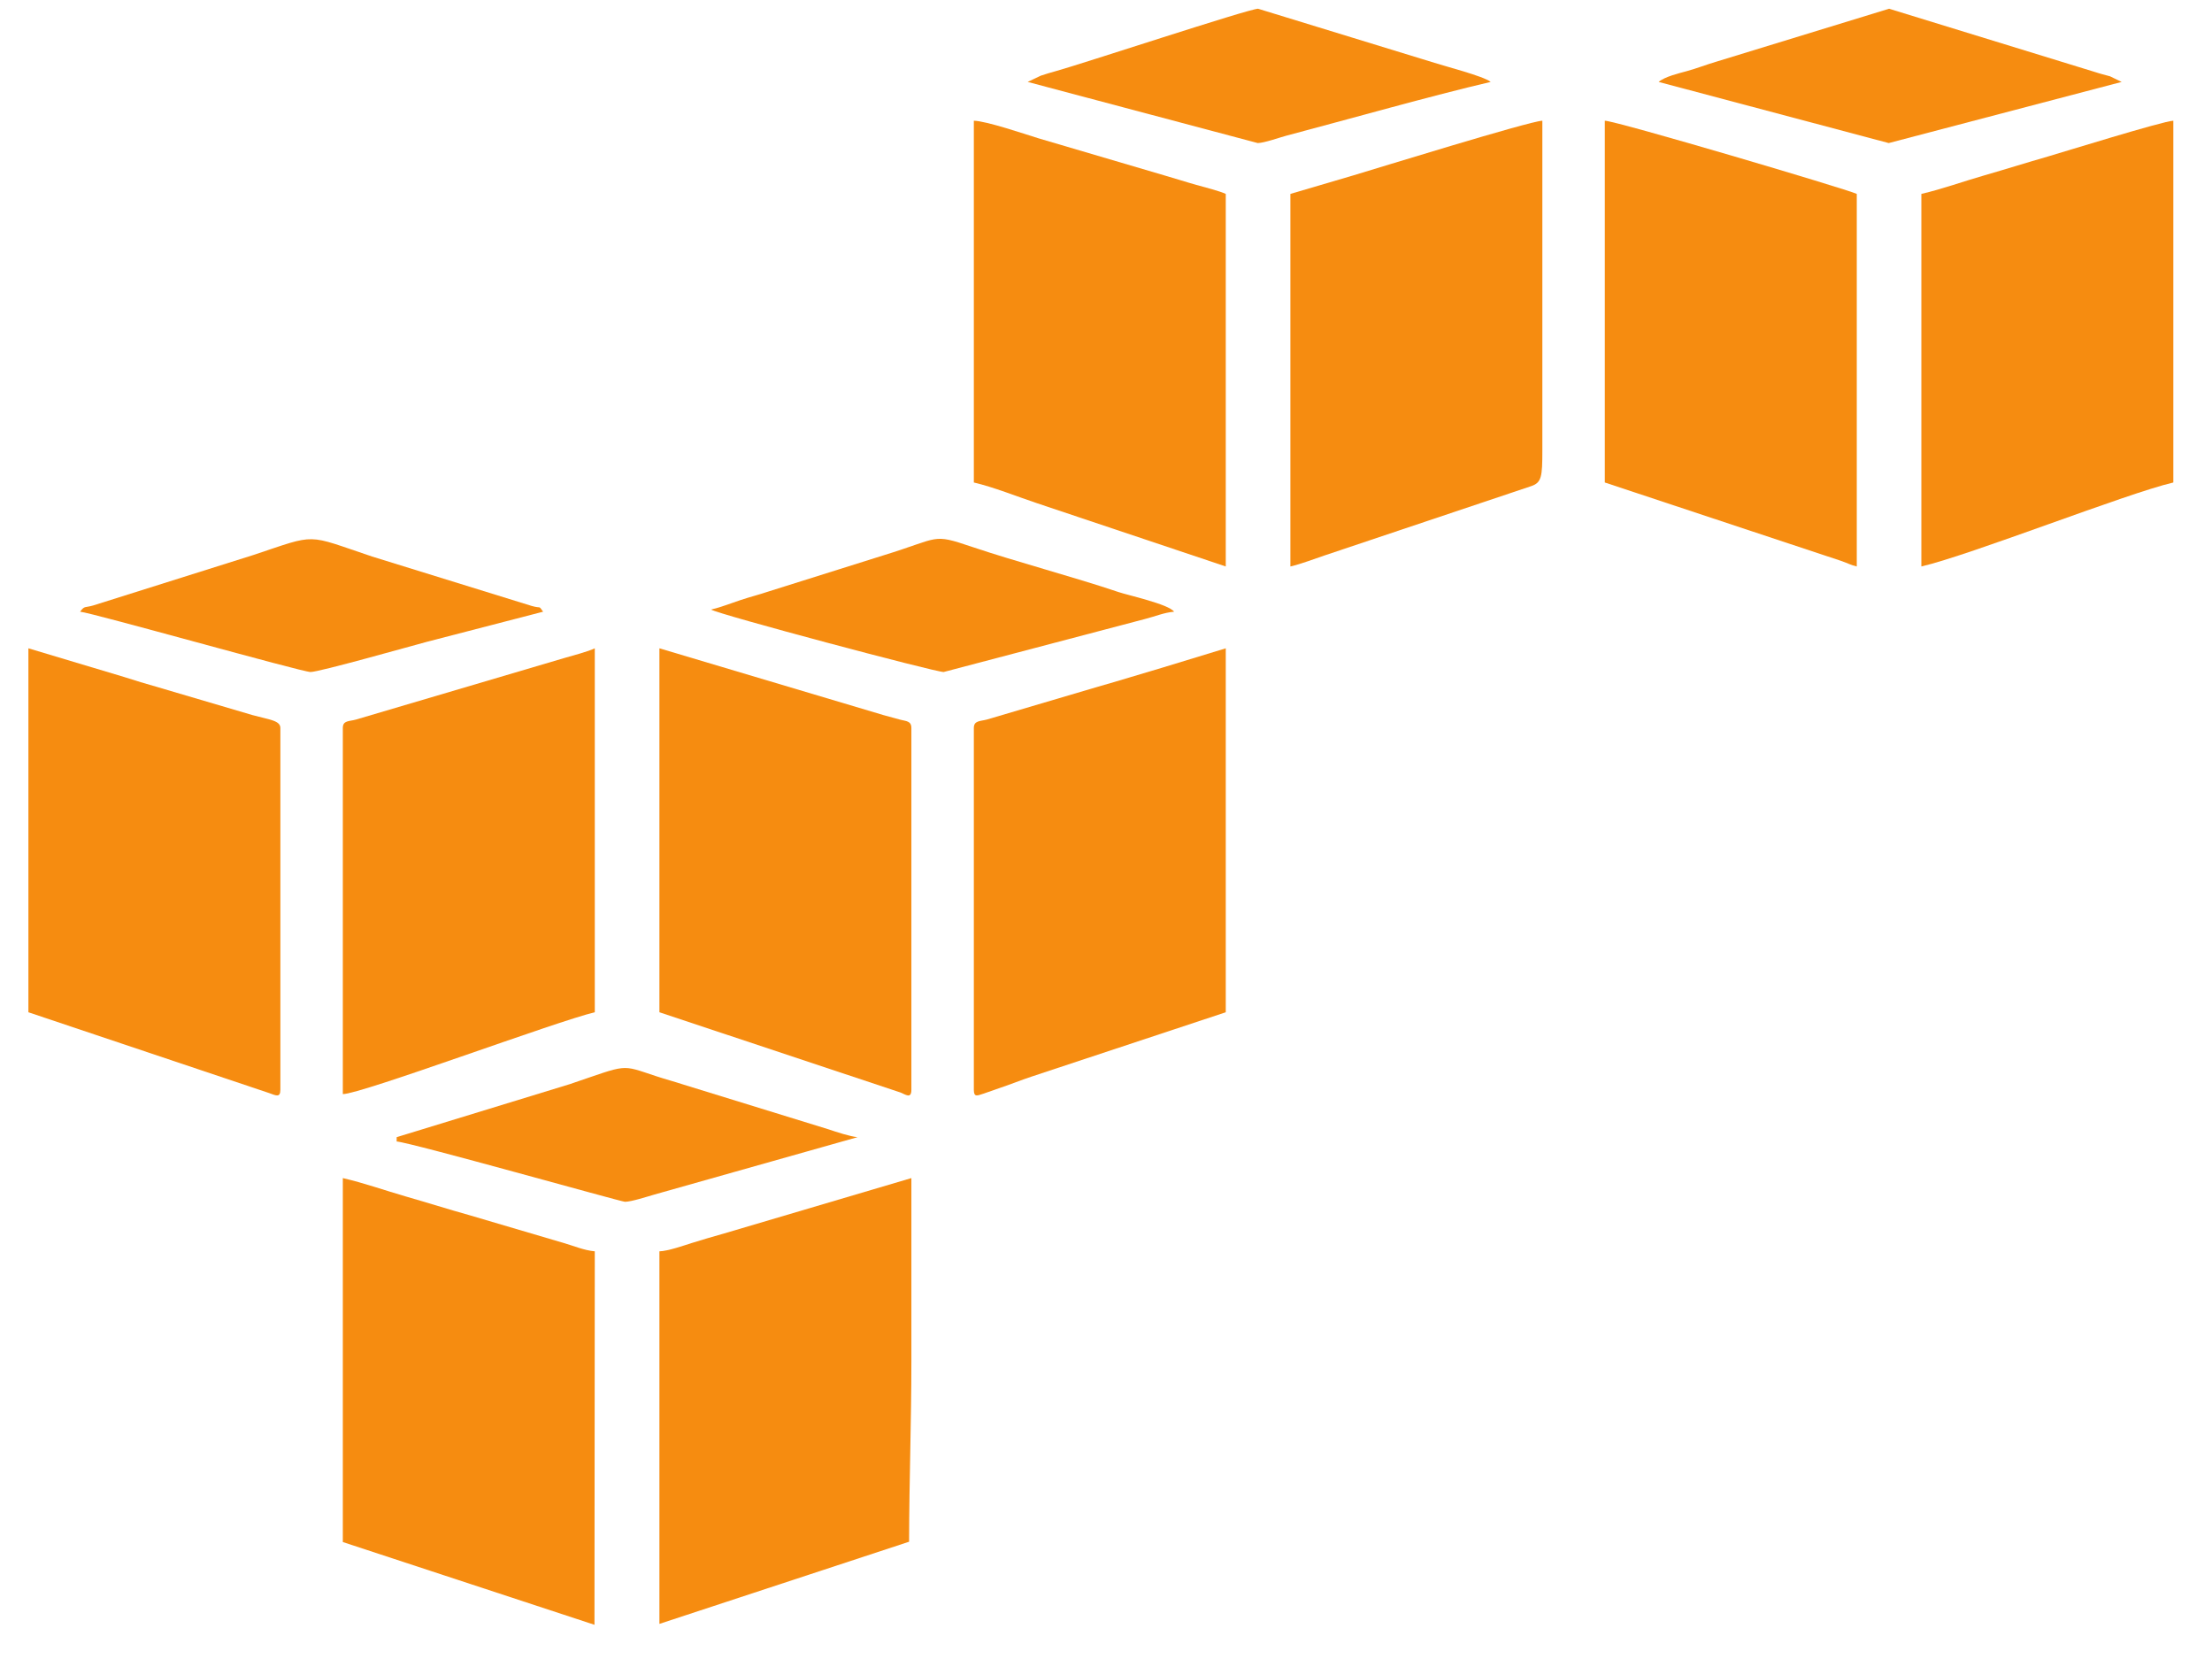 <svg width="56" height="42" viewBox="0 0 56 42" fill="none" xmlns="http://www.w3.org/2000/svg">
<path fill-rule="evenodd" clip-rule="evenodd" d="M0.719 25.627L6.809 27.671C6.978 27.73 7.098 27.802 7.098 27.59V18.43C7.098 18.239 6.816 18.22 6.39 18.103L3.948 17.383C3.71 17.316 3.423 17.23 3.152 17.142L0.719 16.413V25.627Z" fill="#F68C10"/>
<path fill-rule="evenodd" clip-rule="evenodd" d="M40.628 12.215L46.605 14.198C46.775 14.256 46.855 14.306 47.007 14.341V4.909C46.753 4.787 40.907 3.056 40.628 3.056V12.215Z" fill="#F68C10"/>
<path fill-rule="evenodd" clip-rule="evenodd" d="M16.694 25.627L22.796 27.658C22.925 27.709 23.073 27.828 23.073 27.59V18.43C23.073 18.249 22.937 18.258 22.792 18.22C22.612 18.172 22.528 18.149 22.364 18.103L16.694 16.413V25.627Z" fill="#F68C10"/>
<path fill-rule="evenodd" clip-rule="evenodd" d="M8.679 39.039L15.05 41.134L15.058 31.679C14.787 31.656 14.507 31.535 14.283 31.472L11.884 30.764C11.329 30.609 10.852 30.456 10.283 30.293C9.728 30.133 9.238 29.955 8.679 29.825V39.039Z" fill="#F68C10"/>
<path fill-rule="evenodd" clip-rule="evenodd" d="M32.668 4.909V14.341C32.952 14.275 33.251 14.156 33.533 14.062L38.759 12.309C39.027 12.22 39.047 12.076 39.047 11.397V3.056C38.731 3.063 34.761 4.292 34.269 4.438L32.668 4.909Z" fill="#F68C10"/>
<path fill-rule="evenodd" clip-rule="evenodd" d="M24.654 18.43V27.59C24.654 27.788 24.745 27.737 24.902 27.686C25.05 27.638 25.19 27.584 25.315 27.542C25.609 27.444 25.831 27.35 26.118 27.255L31.032 25.627V16.413L29.445 16.897C28.888 17.059 28.339 17.233 27.804 17.383L24.985 18.216C24.814 18.262 24.654 18.239 24.654 18.43Z" fill="#F68C10"/>
<path fill-rule="evenodd" clip-rule="evenodd" d="M24.654 12.215C25.149 12.33 25.744 12.569 26.255 12.74L31.032 14.341V4.909C30.887 4.839 30.478 4.734 30.281 4.679C30.03 4.61 29.762 4.521 29.483 4.442L26.283 3.499C25.931 3.39 24.971 3.063 24.654 3.056V12.215Z" fill="#F68C10"/>
<path fill-rule="evenodd" clip-rule="evenodd" d="M48.642 4.909V14.341C49.89 14.051 53.843 12.489 55.021 12.215V3.056C54.771 3.061 52.158 3.872 51.84 3.964C51.277 4.126 50.805 4.276 50.242 4.438C49.699 4.594 49.168 4.787 48.642 4.909Z" fill="#F68C10"/>
<path fill-rule="evenodd" clip-rule="evenodd" d="M8.679 18.43V27.699C9.142 27.699 14.098 25.851 15.058 25.627V16.413C14.884 16.497 14.499 16.597 14.272 16.663L9.011 18.217C8.838 18.266 8.679 18.235 8.679 18.43Z" fill="#F68C10"/>
<path fill-rule="evenodd" clip-rule="evenodd" d="M16.694 31.679V41.111L23.015 39.031C23.018 37.447 23.073 36.022 23.073 34.459C23.073 32.914 23.073 31.37 23.073 29.825L18.318 31.231C18.028 31.312 17.793 31.382 17.518 31.467C17.326 31.527 16.911 31.674 16.694 31.679Z" fill="#F68C10"/>
<path fill-rule="evenodd" clip-rule="evenodd" d="M2.028 15.486C2.325 15.511 7.642 17.013 7.862 17.013C8.082 17.013 10.406 16.355 10.805 16.249L13.75 15.486C13.623 15.313 13.716 15.414 13.46 15.34L9.422 14.09C7.718 13.519 8.053 13.505 6.423 14.048L2.36 15.328C2.144 15.391 2.144 15.328 2.028 15.486Z" fill="#F68C10"/>
<path fill-rule="evenodd" clip-rule="evenodd" d="M18.002 15.432C18.171 15.549 23.663 17.013 23.89 17.013L28.983 15.672C29.246 15.606 29.466 15.508 29.724 15.486C29.584 15.294 28.551 15.069 28.314 14.988C27.191 14.608 25.738 14.226 24.606 13.844C23.575 13.496 23.824 13.613 22.357 14.062L19.454 14.975C19.198 15.061 19.002 15.107 18.744 15.193C18.483 15.279 18.255 15.373 18.002 15.432Z" fill="#F68C10"/>
<path fill-rule="evenodd" clip-rule="evenodd" d="M26.017 2.074L31.842 3.622C32.007 3.619 32.398 3.48 32.559 3.437C34.15 3.016 36.251 2.421 37.739 2.074C37.572 1.93 36.524 1.661 36.314 1.59L31.85 0.221C31.62 0.221 27.365 1.627 26.725 1.802C26.579 1.842 26.494 1.869 26.349 1.916L26.017 2.074Z" fill="#F68C10"/>
<path fill-rule="evenodd" clip-rule="evenodd" d="M41.991 2.074L47.816 3.622L53.713 2.074L53.419 1.932C53.252 1.885 53.194 1.875 53.037 1.823L47.825 0.221L43.443 1.564C43.167 1.646 42.969 1.728 42.7 1.802C42.507 1.855 42.145 1.94 41.991 2.074Z" fill="#F68C10"/>
<path fill-rule="evenodd" clip-rule="evenodd" d="M10.042 28.789V28.898C10.429 28.93 15.725 30.425 15.822 30.425C15.982 30.425 16.393 30.292 16.566 30.242L21.71 28.789C21.526 28.774 21.167 28.655 20.98 28.592L17.313 27.461C17.059 27.378 16.863 27.328 16.605 27.243C15.694 26.944 15.922 26.94 14.424 27.447L10.042 28.789Z" fill="#F68C10"/>
</svg>
